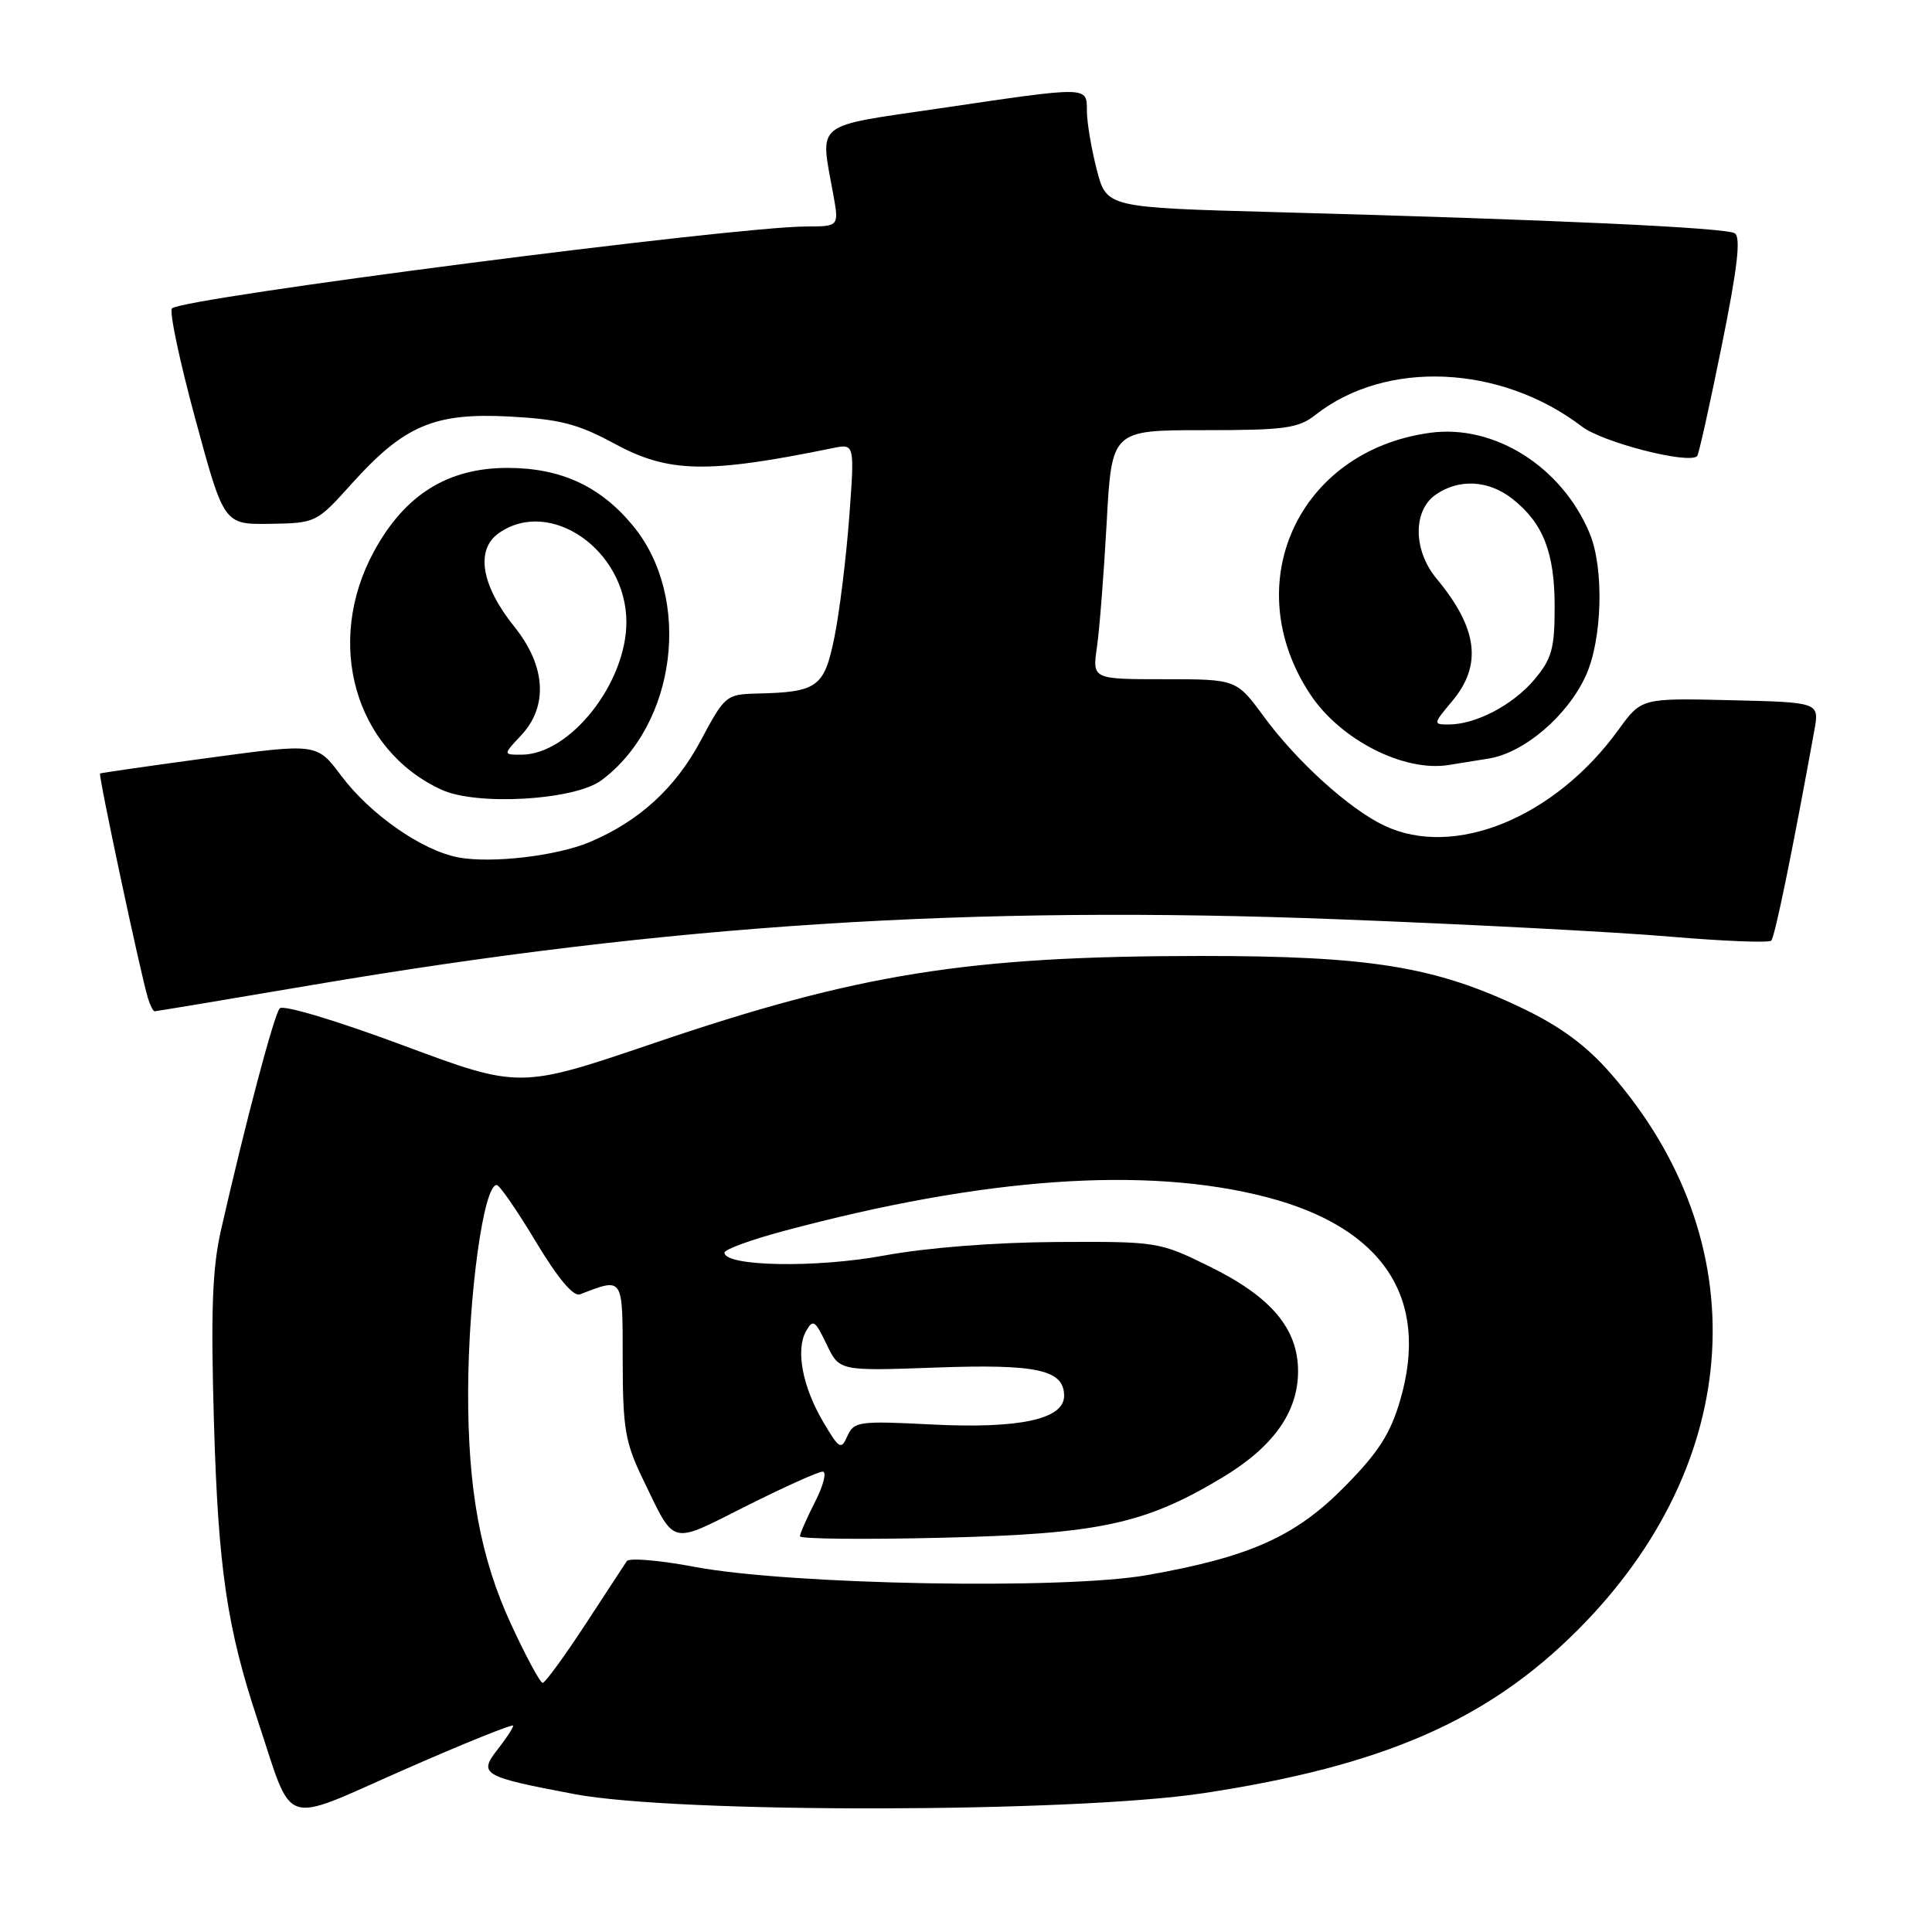 <?xml version="1.0" encoding="UTF-8" standalone="no"?>
<!DOCTYPE svg PUBLIC "-//W3C//DTD SVG 1.1//EN" "http://www.w3.org/Graphics/SVG/1.1/DTD/svg11.dtd" >
<svg xmlns="http://www.w3.org/2000/svg" xmlns:xlink="http://www.w3.org/1999/xlink" version="1.1" viewBox="0 0 256 256">
 <g >
 <path fill="currentColor"
d=" M 68.00 228.66 C 68.00 228.95 67.08 230.35 65.96 231.78 C 63.35 235.10 63.90 235.42 76.12 237.73 C 89.78 240.31 142.19 240.23 159.50 237.60 C 183.26 233.99 197.07 227.97 209.02 216.02 C 231.21 193.83 232.94 164.55 213.38 142.19 C 210.17 138.52 206.75 136.00 201.67 133.57 C 190.12 128.05 181.48 126.66 159.00 126.67 C 128.26 126.69 113.74 129.01 86.68 138.21 C 68.86 144.27 68.86 144.27 53.37 138.50 C 44.61 135.24 37.52 133.11 37.07 133.61 C 36.31 134.45 32.56 148.60 29.28 163.00 C 28.13 168.06 27.92 173.72 28.35 188.50 C 28.92 207.86 30.07 215.67 34.16 227.99 C 38.95 242.41 37.03 241.76 53.49 234.52 C 61.47 231.01 68.00 228.38 68.00 228.66 Z  M 41.17 130.55 C 88.72 122.48 128.49 119.92 177.34 121.81 C 194.48 122.47 214.27 123.50 221.31 124.11 C 228.36 124.71 234.38 124.95 234.70 124.64 C 235.18 124.15 237.50 112.83 240.41 96.78 C 241.08 93.06 241.08 93.06 229.29 92.78 C 217.50 92.50 217.50 92.50 214.47 96.68 C 206.03 108.35 192.71 113.80 183.43 109.40 C 178.78 107.19 171.85 100.92 167.48 94.97 C 163.83 90.00 163.83 90.00 154.28 90.00 C 144.74 90.00 144.74 90.00 145.35 85.75 C 145.69 83.41 146.27 75.99 146.64 69.25 C 147.31 57.00 147.31 57.00 159.52 57.00 C 170.27 57.00 172.04 56.76 174.31 54.97 C 183.63 47.64 198.85 48.31 209.61 56.52 C 212.38 58.63 223.72 61.54 224.88 60.44 C 225.09 60.24 226.55 53.67 228.13 45.85 C 230.23 35.49 230.70 31.43 229.86 30.91 C 228.64 30.16 205.87 29.11 169.06 28.11 C 146.63 27.50 146.63 27.50 145.33 22.50 C 144.62 19.75 144.03 16.26 144.02 14.75 C 144.00 11.40 144.49 11.41 124.50 14.36 C 107.61 16.84 108.65 16.01 110.41 25.75 C 111.18 30.00 111.18 30.00 106.84 30.01 C 97.25 30.03 24.32 39.45 22.79 40.86 C 22.40 41.22 23.79 47.81 25.88 55.51 C 29.67 69.50 29.67 69.50 35.79 69.41 C 41.86 69.31 41.95 69.27 46.59 64.11 C 53.54 56.38 57.54 54.67 67.47 55.19 C 74.20 55.55 76.57 56.16 81.46 58.81 C 88.61 62.68 93.72 62.78 110.38 59.37 C 113.25 58.79 113.25 58.79 112.52 68.63 C 112.11 74.04 111.23 81.17 110.56 84.46 C 109.21 91.08 108.34 91.71 100.31 91.90 C 96.23 92.00 96.03 92.16 92.84 98.15 C 89.49 104.43 84.66 108.84 78.11 111.59 C 73.73 113.43 65.12 114.43 60.73 113.61 C 55.93 112.71 49.06 107.92 45.22 102.80 C 41.99 98.48 41.99 98.48 27.74 100.41 C 19.91 101.47 13.39 102.41 13.26 102.49 C 13.00 102.66 18.65 129.16 19.60 132.25 C 19.89 133.21 20.29 134.00 20.49 134.00 C 20.68 134.00 29.99 132.45 41.17 130.55 Z  M 79.68 103.40 C 89.66 96.01 91.75 79.21 83.87 69.66 C 79.54 64.41 74.31 62.00 67.24 62.00 C 59.32 62.00 53.63 65.56 49.55 73.07 C 42.98 85.16 47.00 99.35 58.50 104.64 C 63.18 106.80 76.13 106.04 79.68 103.40 Z  M 197.27 100.51 C 201.97 99.75 207.71 94.85 210.14 89.51 C 212.32 84.69 212.57 75.29 210.63 70.65 C 206.94 61.82 197.97 56.18 189.48 57.35 C 172.01 59.74 163.94 77.38 173.62 92.01 C 177.62 98.05 186.06 102.34 192.00 101.36 C 192.82 101.22 195.20 100.84 197.27 100.51 Z  M 67.73 215.25 C 63.66 206.44 61.99 197.37 62.03 184.31 C 62.08 171.52 64.09 156.97 65.82 157.02 C 66.19 157.03 68.53 160.41 71.00 164.53 C 73.89 169.35 75.98 171.84 76.84 171.51 C 82.65 169.28 82.50 169.05 82.51 180.21 C 82.52 189.30 82.84 191.14 85.19 196.00 C 89.52 204.94 88.63 204.71 98.84 199.58 C 103.86 197.06 108.43 195.00 109.00 195.00 C 109.57 195.00 109.13 196.78 108.02 198.96 C 106.91 201.14 106.00 203.21 106.00 203.57 C 106.00 203.92 114.44 204.01 124.75 203.76 C 145.63 203.26 151.68 201.96 161.97 195.78 C 168.71 191.73 172.00 187.11 172.00 181.70 C 172.00 176.05 168.44 171.83 160.26 167.81 C 153.62 164.54 153.35 164.50 140.01 164.57 C 131.82 164.62 122.83 165.32 117.18 166.36 C 108.12 168.04 96.00 167.82 96.00 165.98 C 96.00 165.56 99.49 164.28 103.75 163.14 C 130.36 155.99 151.90 154.48 167.83 158.63 C 183.28 162.65 189.46 172.01 185.55 185.47 C 184.25 189.96 182.67 192.43 178.19 196.97 C 171.66 203.60 165.64 206.30 152.00 208.71 C 141.00 210.66 104.61 209.99 92.05 207.62 C 87.41 206.74 83.36 206.40 83.05 206.86 C 82.75 207.33 80.25 211.14 77.50 215.34 C 74.75 219.54 72.23 222.98 71.91 222.99 C 71.58 222.99 69.70 219.51 67.73 215.25 Z  M 109.09 188.43 C 106.33 183.76 105.41 178.88 106.80 176.39 C 107.72 174.76 108.00 174.94 109.52 178.11 C 111.21 181.67 111.21 181.67 123.93 181.21 C 137.46 180.72 141.00 181.50 141.00 184.96 C 141.00 188.06 135.07 189.34 123.43 188.75 C 113.83 188.26 113.15 188.35 112.29 190.27 C 111.45 192.16 111.21 192.02 109.09 188.43 Z  M 69.05 97.44 C 72.66 93.60 72.33 88.24 68.16 83.05 C 63.75 77.56 62.97 72.83 66.11 70.63 C 72.92 65.87 82.99 72.91 83.00 82.43 C 83.00 90.53 75.51 100.00 69.09 100.00 C 66.65 100.00 66.65 100.00 69.05 97.44 Z  M 192.41 92.92 C 196.44 88.13 195.82 83.25 190.35 76.67 C 187.25 72.94 187.19 67.68 190.22 65.56 C 193.30 63.40 197.24 63.61 200.39 66.09 C 204.47 69.30 206.00 73.20 206.00 80.37 C 206.00 85.95 205.63 87.29 203.30 90.06 C 200.47 93.42 195.54 96.00 191.94 96.00 C 189.88 96.00 189.90 95.91 192.41 92.92 Z "/>
</g>
</svg>